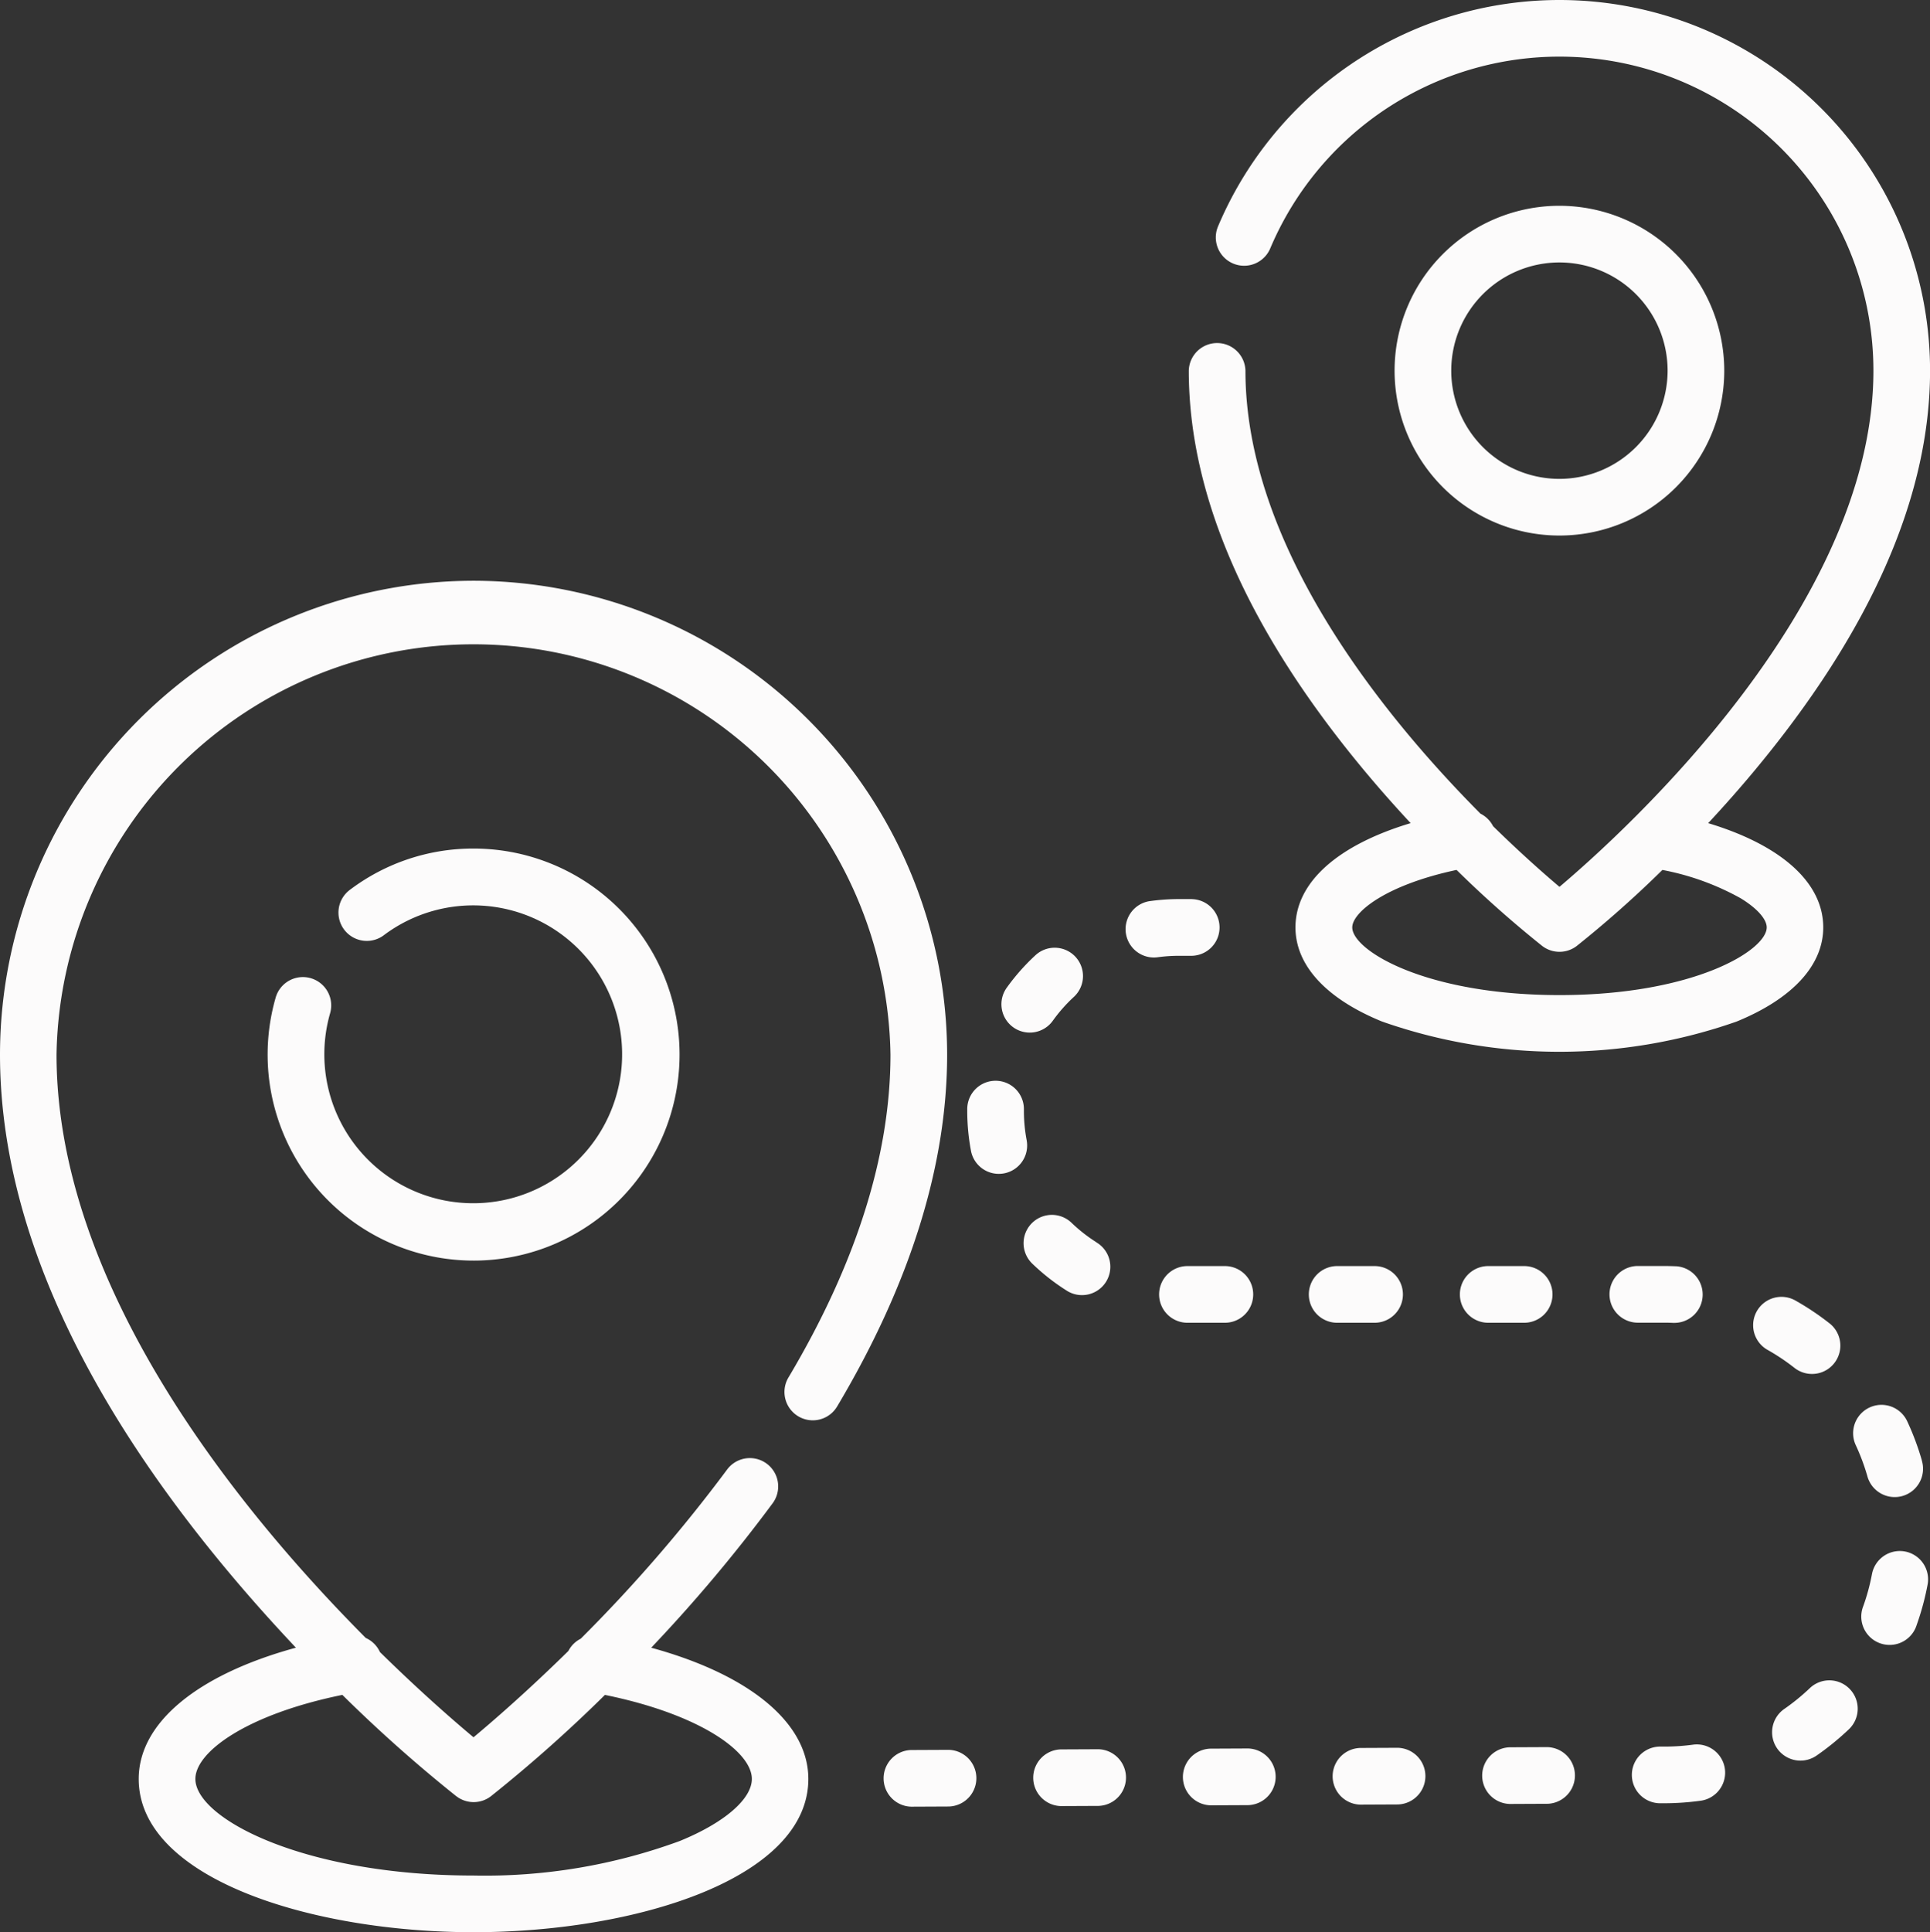 <svg xmlns="http://www.w3.org/2000/svg" width="101.35" height="101.442" viewBox="0 0 101.35 101.442">
  <rect x="0" y="0" width="101.35" height="101.442" fill="#333333" stroke="none"/>
  <g id="destination" transform="translate(-0.233)">
    <g id="Group_508" data-name="Group 508" transform="translate(0.233 30.492)">
      <g id="Group_507" data-name="Group 507">
        <path id="Path_1970" data-name="Path 1970" d="M25.105,153.9A24.9,24.9,0,0,0,.233,178.774c0,8.515,4.051,17.67,12.039,27.211,1.187,1.418,2.37,2.731,3.5,3.93-5.158,1.408-8.255,3.937-8.255,6.89,0,5.226,9.059,8.047,17.582,8.047s17.582-2.82,17.582-8.047c0-2.95-3.1-5.48-8.251-6.889a80.98,80.98,0,0,0,6.378-7.585,1.487,1.487,0,1,0-2.395-1.765,79.867,79.867,0,0,1-7.684,8.877,1.487,1.487,0,0,0-.649.644c-2.148,2.111-3.955,3.676-4.981,4.532-1.014-.847-2.794-2.392-4.914-4.475a1.488,1.488,0,0,0-.746-.741c-6.738-6.777-16.238-18.486-16.238-30.629a21.9,21.9,0,0,1,43.794,0c0,5.273-1.8,10.967-5.34,16.925a1.488,1.488,0,1,0,2.557,1.521c3.821-6.424,5.758-12.63,5.758-18.445A24.9,24.9,0,0,0,25.105,153.9Zm-.91,63.811a1.488,1.488,0,0,0,1.821,0A75.606,75.606,0,0,0,32,212.394c5.017,1.023,7.715,2.993,7.715,4.411,0,1.059-1.451,2.308-3.788,3.26A29.656,29.656,0,0,1,25.1,221.877c-8.917,0-14.607-3-14.607-5.072,0-1.42,2.7-3.389,7.718-4.412A75.6,75.6,0,0,0,24.195,217.713Z" transform="translate(-0.233 -153.902)" fill="#fcfbfb"/>
      </g>
    </g>
    <g id="Group_510" data-name="Group 510" transform="translate(14.291 44.55)">
      <g id="Group_509" data-name="Group 509">
        <path id="Path_1971" data-name="Path 1971" d="M82,224.854A10.726,10.726,0,0,0,75.531,227a1.488,1.488,0,1,0,1.781,2.383,7.819,7.819,0,1,1-2.848,4.116,1.487,1.487,0,1,0-2.859-.821A10.816,10.816,0,1,0,82,224.854Z" transform="translate(-71.187 -224.854)" fill="#fcfbfb"/>
      </g>
    </g>
    <g id="Group_512" data-name="Group 512" transform="translate(62.662 0)">
      <g id="Group_511" data-name="Group 511">
        <path id="Path_1972" data-name="Path 1972" d="M342.6,43.216c.757-.812,1.536-1.687,2.318-2.621,6.193-7.4,9.333-14.507,9.333-21.135a19.463,19.463,0,0,0-37.39-7.575,1.487,1.487,0,0,0,2.74,1.159,16.488,16.488,0,0,1,31.676,6.416c0,12.293-12.906,24.07-16.486,27.1-.789-.667-2.031-1.758-3.487-3.185a1.486,1.486,0,0,0-.662-.657C325.5,37.545,318.3,28.656,318.3,19.46a1.488,1.488,0,0,0-2.975,0c0,6.627,3.14,13.738,9.333,21.135.782.933,1.561,1.808,2.317,2.62-3.835,1.152-6.048,3.113-6.048,5.475,0,1.992,1.616,3.747,4.549,4.942a28.1,28.1,0,0,0,18.617,0c2.933-1.2,4.549-2.951,4.549-4.942C348.644,46.333,346.429,44.37,342.6,43.216Zm-7.809,9.027c-7.041,0-10.882-2.347-10.882-3.554,0-.786,1.747-2.224,5.478-3.017a58.111,58.111,0,0,0,4.494,3.988,1.488,1.488,0,0,0,1.821,0,58.05,58.05,0,0,0,4.494-3.987,13.634,13.634,0,0,1,4.11,1.487c.857.522,1.368,1.094,1.368,1.53C345.669,49.9,341.828,52.243,334.787,52.243Z" transform="translate(-315.327 0)" fill="#fcfbfb"/>
      </g>
    </g>
    <g id="Group_514" data-name="Group 514" transform="translate(73.467 10.804)">
      <g id="Group_513" data-name="Group 513">
        <path id="Path_1973" data-name="Path 1973" d="M378.515,54.532a8.656,8.656,0,1,0,8.656,8.656A8.666,8.666,0,0,0,378.515,54.532Zm0,14.337a5.681,5.681,0,1,1,5.681-5.681A5.687,5.687,0,0,1,378.515,68.869Z" transform="translate(-369.859 -54.532)" fill="#fcfbfb"/>
      </g>
    </g>
    <g id="Group_516" data-name="Group 516" transform="translate(59.379 47.202)">
      <g id="Group_515" data-name="Group 515">
        <path id="Path_1974" data-name="Path 1974" d="M302.2,238.239h-.679a11.224,11.224,0,0,0-1.478.1,1.488,1.488,0,1,0,.393,2.949,8.268,8.268,0,0,1,1.085-.071h.679a1.488,1.488,0,0,0,0-2.975Z" transform="translate(-298.753 -238.239)" fill="#fcfbfb"/>
      </g>
    </g>
    <g id="Group_518" data-name="Group 518" transform="translate(54.457 91.832)">
      <g id="Group_517" data-name="Group 517">
        <path id="Path_1975" data-name="Path 1975" d="M277.363,463.5h-.007l-1.965.009a1.488,1.488,0,0,0,.007,2.975h.007l1.965-.009a1.488,1.488,0,0,0-.007-2.975Z" transform="translate(-273.911 -463.496)" fill="#fcfbfb"/>
      </g>
    </g>
    <g id="Group_520" data-name="Group 520" transform="translate(61.14 66.47)">
      <g id="Group_519" data-name="Group 519">
        <path id="Path_1976" data-name="Path 1976" d="M311.094,335.489H309.13a1.488,1.488,0,1,0,0,2.975h1.965a1.488,1.488,0,0,0,0-2.975Z" transform="translate(-307.642 -335.489)" fill="#fcfbfb"/>
      </g>
    </g>
    <g id="Group_522" data-name="Group 522" transform="translate(52.829 49.754)">
      <g id="Group_521" data-name="Group 521">
        <path id="Path_1977" data-name="Path 1977" d="M269.578,251.6a1.488,1.488,0,0,0-2.1-.085,11.183,11.183,0,0,0-1.5,1.694,1.488,1.488,0,1,0,2.417,1.736,8.22,8.22,0,0,1,1.1-1.243A1.488,1.488,0,0,0,269.578,251.6Z" transform="translate(-265.698 -251.12)" fill="#fcfbfb"/>
      </g>
    </g>
    <g id="Group_524" data-name="Group 524" transform="translate(62.316 91.796)">
      <g id="Group_523" data-name="Group 523">
        <path id="Path_1978" data-name="Path 1978" d="M317.03,463.314h-.007l-1.964.009a1.488,1.488,0,0,0,.007,2.975h.007l1.964-.009a1.488,1.488,0,0,0-.007-2.975Z" transform="translate(-313.578 -463.314)" fill="#fcfbfb"/>
      </g>
    </g>
    <g id="Group_526" data-name="Group 526" transform="translate(46.598 91.868)">
      <g id="Group_525" data-name="Group 525">
        <path id="Path_1979" data-name="Path 1979" d="M237.7,463.675h-.007l-1.965.009a1.488,1.488,0,0,0,.007,2.975h.007l1.965-.009a1.488,1.488,0,0,0-.007-2.975Z" transform="translate(-234.246 -463.675)" fill="#fcfbfb"/>
      </g>
    </g>
    <g id="Group_528" data-name="Group 528" transform="translate(53.983 63.782)">
      <g id="Group_527" data-name="Group 527">
        <path id="Path_1980" data-name="Path 1980" d="M275.348,323.357a8.213,8.213,0,0,1-1.306-1.023,1.487,1.487,0,1,0-2.062,2.144,11.179,11.179,0,0,0,1.781,1.4,1.488,1.488,0,1,0,1.587-2.516Z" transform="translate(-271.523 -321.919)" fill="#fcfbfb"/>
      </g>
    </g>
    <g id="Group_530" data-name="Group 530" transform="translate(51.026 56.736)">
      <g id="Group_529" data-name="Group 529">
        <path id="Path_1981" data-name="Path 1981" d="M259.723,289.516a8.222,8.222,0,0,1-.151-1.568v-.083a1.487,1.487,0,0,0-1.47-1.5h-.018a1.488,1.488,0,0,0-1.487,1.47v.117a11.2,11.2,0,0,0,.205,2.137,1.488,1.488,0,0,0,2.92-.569Z" transform="translate(-256.597 -286.361)" fill="#fcfbfb"/>
      </g>
    </g>
    <g id="Group_532" data-name="Group 532" transform="translate(68.999 66.47)">
      <g id="Group_531" data-name="Group 531">
        <path id="Path_1982" data-name="Path 1982" d="M350.761,335.489H348.8a1.488,1.488,0,1,0,0,2.975h1.965a1.488,1.488,0,0,0,0-2.975Z" transform="translate(-347.309 -335.489)" fill="#fcfbfb"/>
      </g>
    </g>
    <g id="Group_534" data-name="Group 534" transform="translate(92.295 68.086)">
      <g id="Group_533" data-name="Group 533">
        <path id="Path_1983" data-name="Path 1983" d="M468.927,345.057a14.166,14.166,0,0,0-1.821-1.221,1.487,1.487,0,0,0-1.46,2.592,11.22,11.22,0,0,1,1.437.964,1.488,1.488,0,0,0,1.844-2.335Z" transform="translate(-464.888 -343.645)" fill="#fcfbfb"/>
      </g>
    </g>
    <g id="Group_536" data-name="Group 536" transform="translate(85.893 91.578)">
      <g id="Group_535" data-name="Group 535">
        <path id="Path_1984" data-name="Path 1984" d="M437.494,463.5a1.488,1.488,0,0,0-1.677-1.27,11.191,11.191,0,0,1-1.484.1h-.278a1.488,1.488,0,0,0,.007,2.975h.285a14.2,14.2,0,0,0,1.877-.133A1.488,1.488,0,0,0,437.494,463.5Z" transform="translate(-432.575 -462.211)" fill="#fcfbfb"/>
      </g>
    </g>
    <g id="Group_538" data-name="Group 538" transform="translate(93.291 88.217)">
      <g id="Group_537" data-name="Group 537">
        <path id="Path_1985" data-name="Path 1985" d="M474,445.712a1.487,1.487,0,0,0-2.1-.051,11.231,11.231,0,0,1-1.343,1.094,1.488,1.488,0,1,0,1.7,2.445,14.235,14.235,0,0,0,1.7-1.385A1.488,1.488,0,0,0,474,445.712Z" transform="translate(-469.918 -445.25)" fill="#fcfbfb"/>
      </g>
    </g>
    <g id="Group_540" data-name="Group 540" transform="translate(97.997 81.429)">
      <g id="Group_539" data-name="Group 539">
        <path id="Path_1986" data-name="Path 1986" d="M495.943,411.013a1.488,1.488,0,0,0-1.737,1.186,11.14,11.14,0,0,1-.452,1.67,1.488,1.488,0,1,0,2.8,1,14.109,14.109,0,0,0,.573-2.118A1.488,1.488,0,0,0,495.943,411.013Z" transform="translate(-493.667 -410.987)" fill="#fcfbfb"/>
      </g>
    </g>
    <g id="Group_542" data-name="Group 542" transform="translate(97.55 73.757)">
      <g id="Group_541" data-name="Group 541">
        <path id="Path_1987" data-name="Path 1987" d="M495.018,375.181a14.046,14.046,0,0,0-.77-2.057,1.488,1.488,0,1,0-2.7,1.258,11.053,11.053,0,0,1,.606,1.62,1.488,1.488,0,1,0,2.86-.821Z" transform="translate(-491.412 -372.265)" fill="#fcfbfb"/>
      </g>
    </g>
    <g id="Group_544" data-name="Group 544" transform="translate(76.858 66.47)">
      <g id="Group_543" data-name="Group 543">
        <path id="Path_1988" data-name="Path 1988" d="M390.427,335.489h-1.965a1.488,1.488,0,0,0,0,2.975h1.965a1.488,1.488,0,0,0,0-2.975Z" transform="translate(-386.975 -335.489)" fill="#fcfbfb"/>
      </g>
    </g>
    <g id="Group_546" data-name="Group 546" transform="translate(70.175 91.76)">
      <g id="Group_545" data-name="Group 545">
        <path id="Path_1989" data-name="Path 1989" d="M356.7,463.134h-.007l-1.965.009a1.488,1.488,0,0,0,.007,2.975h.007l1.965-.009a1.488,1.488,0,0,0-.007-2.975Z" transform="translate(-353.243 -463.134)" fill="#fcfbfb"/>
      </g>
    </g>
    <g id="Group_548" data-name="Group 548" transform="translate(84.717 66.47)">
      <g id="Group_547" data-name="Group 547">
        <path id="Path_1990" data-name="Path 1990" d="M430.158,335.5c-.21-.009-.424-.014-.633-.014h-1.4a1.488,1.488,0,0,0,0,2.975h1.4q.252,0,.5.011l.067,0a1.488,1.488,0,0,0,.065-2.974Z" transform="translate(-426.64 -335.49)" fill="#fcfbfb"/>
      </g>
    </g>
    <g id="Group_550" data-name="Group 550" transform="translate(78.033 91.725)">
      <g id="Group_549" data-name="Group 549">
        <path id="Path_1991" data-name="Path 1991" d="M396.36,462.955h-.007l-1.965.009a1.488,1.488,0,0,0,.007,2.975h.007l1.965-.009a1.488,1.488,0,0,0-.007-2.975Z" transform="translate(-392.908 -462.955)" fill="#fcfbfb"/>
      </g>
    </g>
  </g>
</svg>
